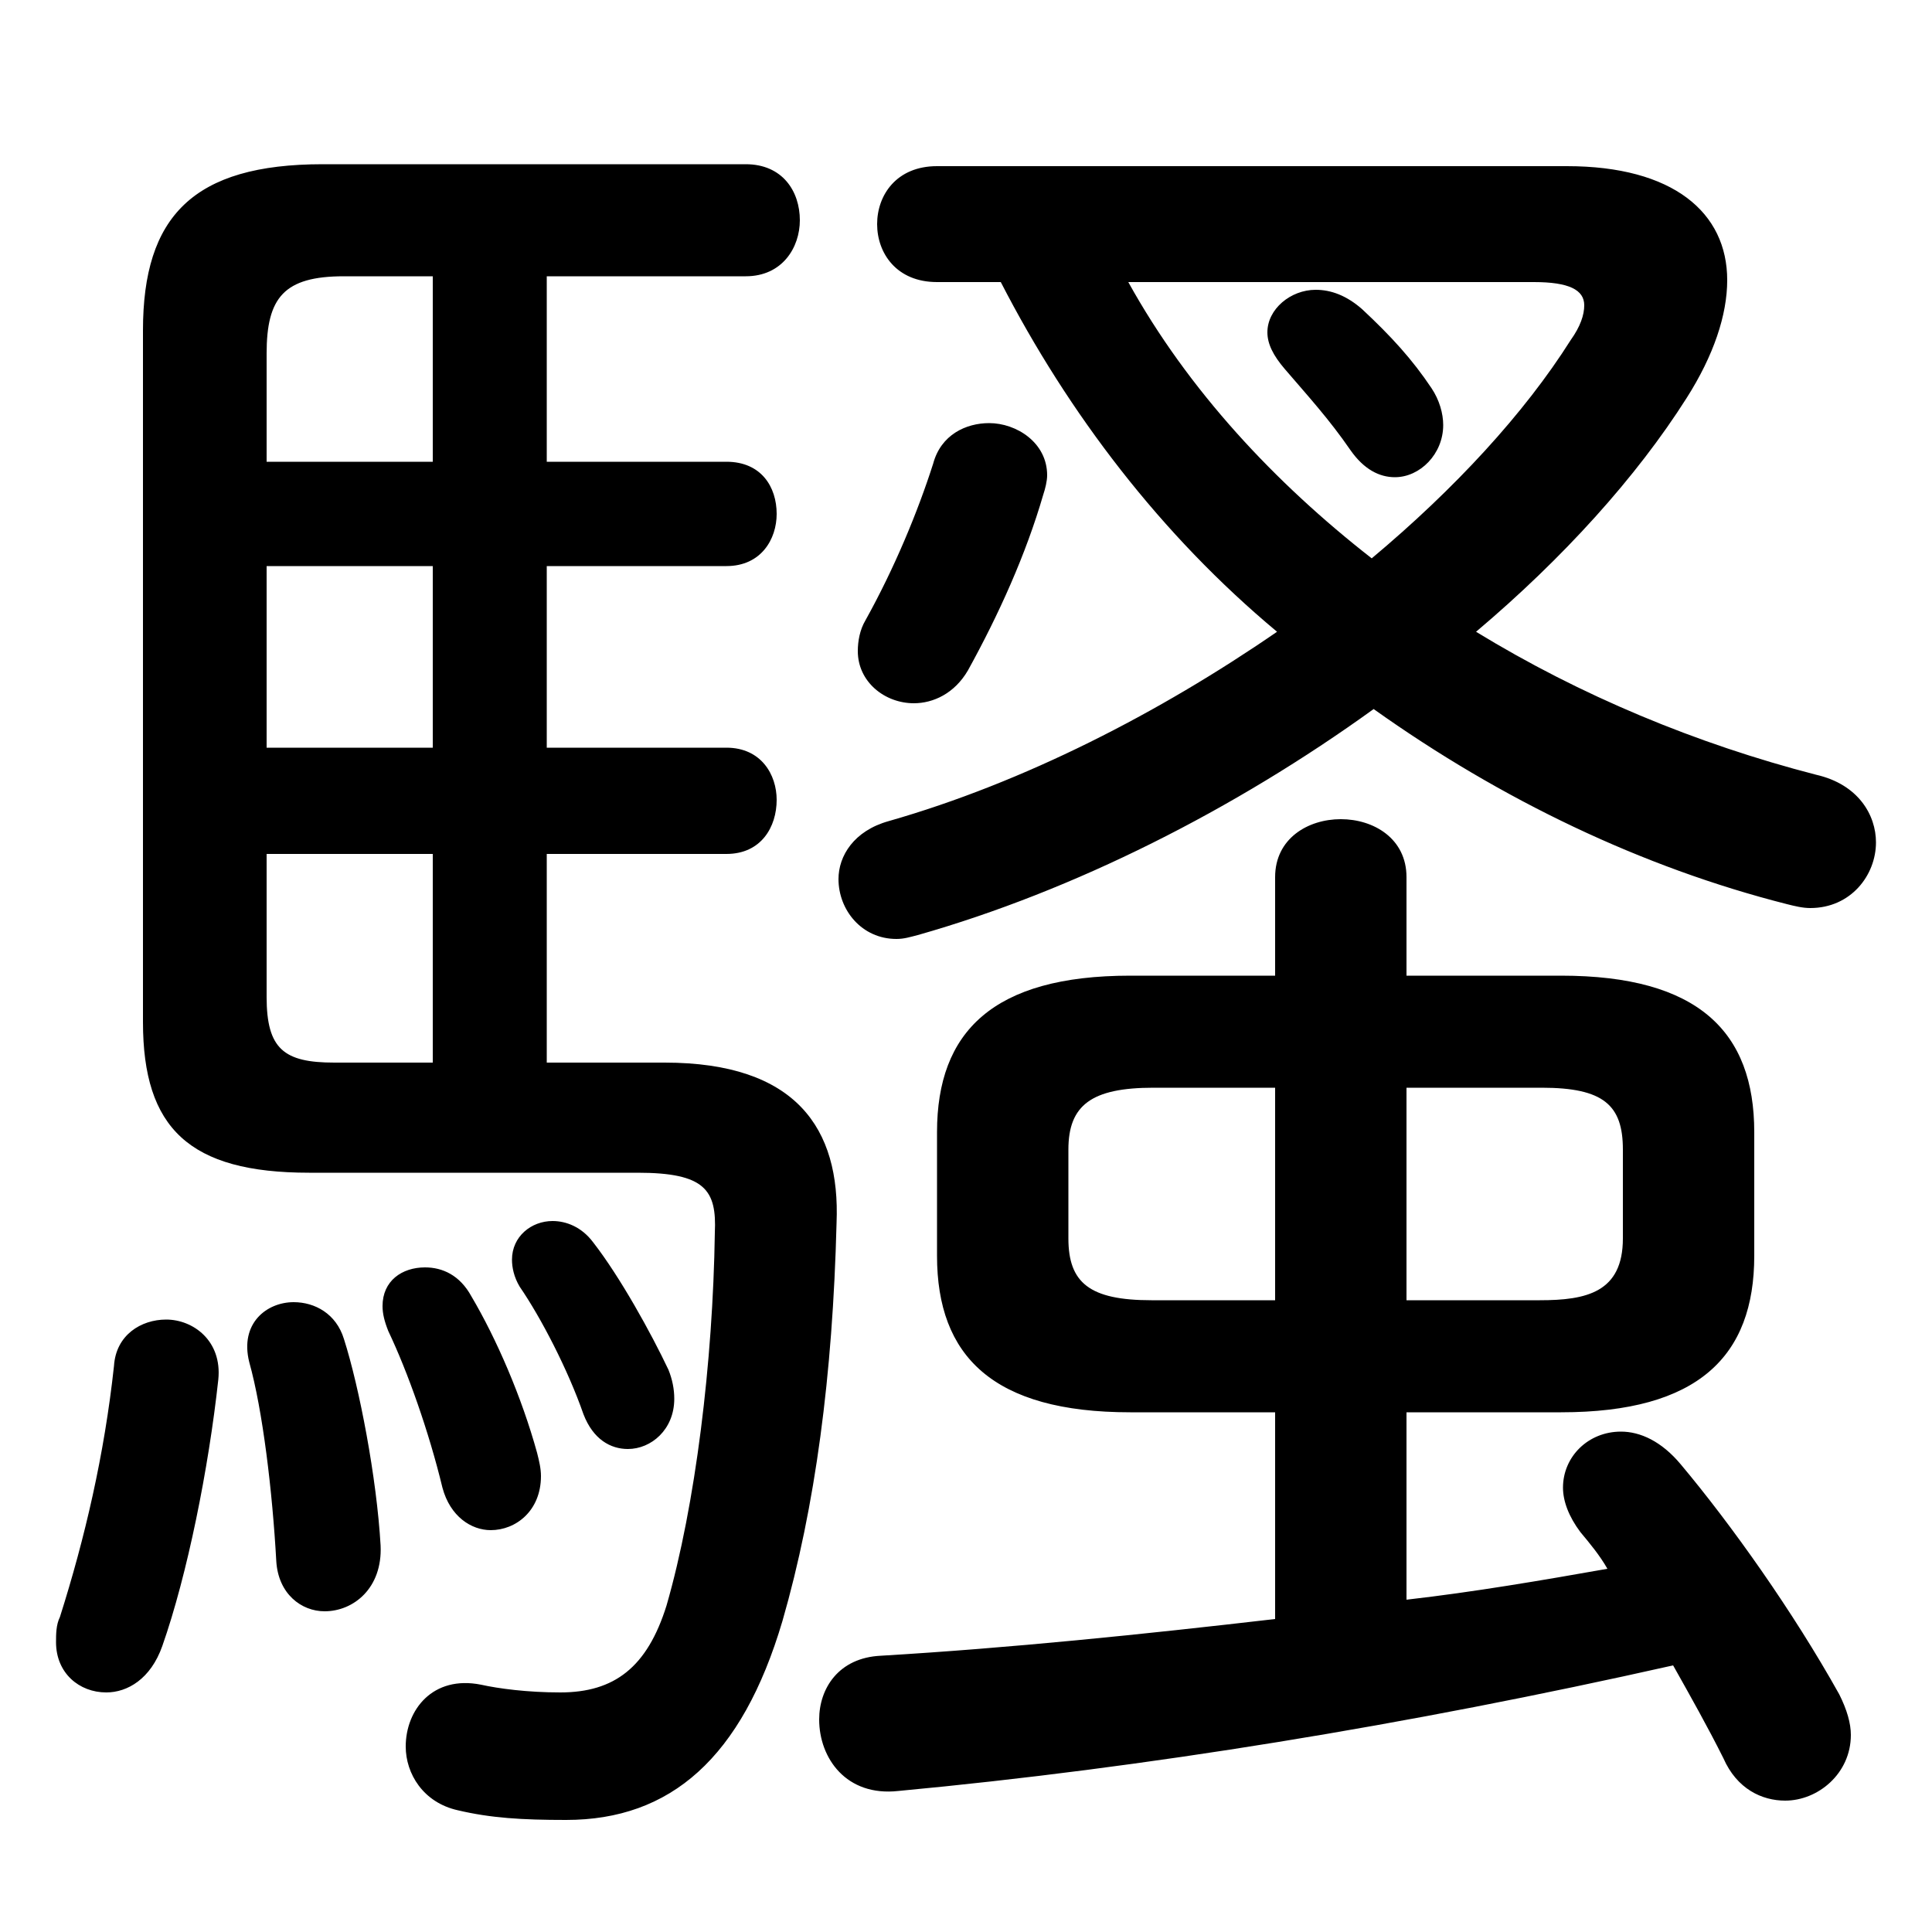 <svg xmlns="http://www.w3.org/2000/svg" viewBox="0 -44.0 50.0 50.0">
    <rect x="0" y="-44.0" width="50.0" height="50.0" fill="#808080" stroke="none"/>
    <g transform="scale(1, -1)">
        <!-- ボディの枠 -->
        <rect x="0" y="-6.0" width="50.0" height="50.0"
            stroke="white" fill="white"/>
        <!-- グリフ座標系の原点 -->
        <circle cx="0" cy="0" r="5" fill="white"/>
        <!-- グリフのアウトライン -->
        <g style="fill:black;stroke:#000000;stroke-width:0;stroke-linecap:round;stroke-linejoin:round;">
        <path d="M 40.4 7.45 C 43.95 7.45 45.4 8.9 45.4 11.5 L 45.4 14.7 C 45.4 17.3 43.95 18.75 40.4 18.75 L 36.4 18.75 L 36.4 21.3 C 36.4 22.3 35.55 22.8 34.7 22.8 C 33.85 22.8 33.0 22.3 33.0 21.3 L 33.0 18.75 L 29.25 18.75 C 25.7 18.75 24.25 17.3 24.25 14.7 L 24.25 11.5 C 24.25 8.9 25.7 7.45 29.25 7.45 L 33.0 7.45 L 33.0 2.1 C 29.55 1.7 26.15 1.35 22.8 1.15 C 21.7 1.1 21.2 0.3 21.2 -0.5 C 21.2 -1.5 21.9 -2.5 23.25 -2.35 C 29.65 -1.75 36.4 -0.65 43.3 0.9 C 43.75 0.1 44.2 -0.7 44.6 -1.5 C 44.95 -2.3 45.6 -2.6 46.2 -2.6 C 47.05 -2.6 47.9 -1.9 47.9 -0.9 C 47.9 -0.6 47.8 -0.25 47.6 0.15 C 46.4 2.3 44.8 4.55 43.5 6.1 C 43.0 6.7 42.45 6.95 41.95 6.95 C 41.1 6.95 40.45 6.3 40.45 5.5 C 40.45 5.15 40.6 4.75 40.9 4.35 C 41.15 4.05 41.4 3.75 41.6 3.4 C 39.9 3.1 38.15 2.8 36.4 2.6 L 36.4 7.45 Z M 36.4 10.35 L 36.4 15.85 L 39.9 15.85 C 41.5 15.85 42.0 15.4 42.0 14.25 L 42.0 11.95 C 42.0 10.55 41.05 10.35 39.85 10.35 Z M 33.0 15.85 L 33.0 10.35 L 29.8 10.35 C 28.2 10.35 27.65 10.8 27.65 11.95 L 27.65 14.25 C 27.65 15.4 28.25 15.85 29.85 15.85 Z M 14.15 16.5 L 14.15 21.9 L 18.8 21.9 C 19.7 21.9 20.1 22.6 20.1 23.3 C 20.1 23.95 19.7 24.65 18.8 24.65 L 14.15 24.65 L 14.15 29.35 L 18.8 29.35 C 19.7 29.35 20.1 30.05 20.1 30.7 C 20.1 31.4 19.7 32.05 18.8 32.05 L 14.15 32.05 L 14.15 36.85 L 19.3 36.85 C 20.25 36.85 20.7 37.6 20.7 38.3 C 20.7 39.05 20.25 39.75 19.3 39.75 L 8.35 39.75 C 5.0 39.75 3.7 38.4 3.7 35.45 L 3.7 17.55 C 3.7 14.8 4.9 13.65 8.0 13.65 L 16.5 13.65 C 18.25 13.65 18.55 13.2 18.5 12.1 C 18.45 8.75 18.0 5.05 17.25 2.45 C 16.75 0.85 15.9 0.2 14.5 0.2 C 13.65 0.2 12.9 0.3 12.45 0.4 C 11.2 0.65 10.5 -0.25 10.5 -1.2 C 10.5 -1.9 10.95 -2.65 11.85 -2.85 C 12.7 -3.05 13.5 -3.1 14.65 -3.1 C 17.35 -3.1 19.2 -1.5 20.25 2.05 C 21.1 5.0 21.55 8.4 21.65 12.35 C 21.75 14.8 20.6 16.5 17.2 16.5 Z M 6.9 24.65 L 6.9 29.35 L 11.2 29.35 L 11.2 24.65 Z M 6.9 21.9 L 11.2 21.9 L 11.2 16.5 L 8.65 16.5 C 7.35 16.5 6.9 16.85 6.9 18.2 Z M 11.2 36.85 L 11.2 32.05 L 6.9 32.05 L 6.9 34.85 C 6.9 36.3 7.35 36.85 8.9 36.85 Z M 35.25 36.0 C 34.85 36.35 34.45 36.5 34.05 36.5 C 33.4 36.5 32.8 36.0 32.8 35.4 C 32.8 35.1 32.95 34.8 33.25 34.45 C 33.85 33.75 34.4 33.15 34.95 32.35 C 35.3 31.85 35.7 31.65 36.1 31.65 C 36.75 31.65 37.35 32.25 37.35 33.0 C 37.35 33.3 37.25 33.65 37.05 33.95 C 36.55 34.7 36.0 35.3 35.25 36.0 Z M 24.25 39.7 C 23.2 39.7 22.7 38.95 22.7 38.2 C 22.7 37.45 23.2 36.7 24.25 36.7 L 25.9 36.7 C 27.65 33.3 30.05 30.15 33.05 27.65 C 30.0 25.55 26.5 23.75 23.0 22.75 C 22.1 22.5 21.7 21.85 21.7 21.25 C 21.7 20.45 22.3 19.7 23.2 19.7 C 23.4 19.7 23.55 19.75 23.75 19.8 C 27.8 20.95 31.95 23.05 35.55 25.65 C 38.85 23.3 42.5 21.55 46.25 20.6 C 46.45 20.55 46.65 20.5 46.85 20.5 C 47.9 20.5 48.55 21.35 48.55 22.2 C 48.55 22.9 48.1 23.7 47.0 23.95 C 43.9 24.75 40.9 26.0 38.2 27.65 C 40.45 29.55 42.35 31.65 43.65 33.7 C 44.35 34.8 44.7 35.85 44.7 36.75 C 44.7 38.5 43.3 39.7 40.55 39.7 Z M 39.7 36.7 C 40.6 36.7 41.0 36.5 41.0 36.1 C 41.0 35.85 40.9 35.55 40.65 35.2 C 39.45 33.3 37.65 31.35 35.5 29.55 C 33.0 31.5 30.75 33.9 29.2 36.7 Z M 2.95 8.65 C 2.7 6.35 2.2 4.2 1.55 2.15 C 1.45 1.95 1.45 1.7 1.45 1.5 C 1.45 0.7 2.05 0.2 2.75 0.2 C 3.3 0.2 3.9 0.55 4.2 1.4 C 4.85 3.25 5.4 6.0 5.65 8.3 C 5.75 9.3 5.0 9.85 4.3 9.85 C 3.65 9.85 3.0 9.45 2.95 8.65 Z M 8.9 9.35 C 8.7 10.0 8.15 10.3 7.6 10.3 C 6.9 10.3 6.2 9.75 6.45 8.75 C 6.8 7.5 7.05 5.4 7.15 3.6 C 7.2 2.75 7.8 2.3 8.4 2.3 C 9.15 2.3 9.9 2.9 9.85 4.0 C 9.75 5.75 9.3 8.1 8.9 9.35 Z M 12.2 10.45 C 11.9 11.0 11.45 11.2 11.0 11.2 C 10.4 11.2 9.9 10.85 9.9 10.2 C 9.9 10.0 9.95 9.8 10.05 9.55 C 10.55 8.5 11.1 6.95 11.45 5.5 C 11.65 4.75 12.2 4.4 12.7 4.4 C 13.35 4.4 14.0 4.9 14.0 5.8 C 14.0 6.0 13.95 6.2 13.9 6.4 C 13.5 7.85 12.85 9.35 12.2 10.45 Z M 27.0 31.2 C 27.05 31.35 27.1 31.55 27.1 31.7 C 27.1 32.55 26.3 33.05 25.6 33.05 C 25.0 33.05 24.35 32.75 24.15 32.0 C 23.75 30.75 23.15 29.3 22.4 27.95 C 22.25 27.7 22.2 27.4 22.2 27.15 C 22.2 26.35 22.9 25.8 23.65 25.8 C 24.15 25.8 24.7 26.05 25.05 26.65 C 25.85 28.1 26.55 29.65 27.0 31.2 Z M 15.35 11.85 C 15.05 12.25 14.65 12.4 14.3 12.4 C 13.75 12.4 13.25 12.0 13.25 11.4 C 13.25 11.2 13.3 10.95 13.45 10.7 C 14.0 9.9 14.7 8.55 15.1 7.4 C 15.35 6.75 15.8 6.5 16.25 6.5 C 16.85 6.5 17.45 7.0 17.45 7.8 C 17.45 8.05 17.4 8.3 17.3 8.55 C 16.85 9.5 16.05 10.95 15.35 11.85 Z"/>
    </g>
    </g>
</svg>
